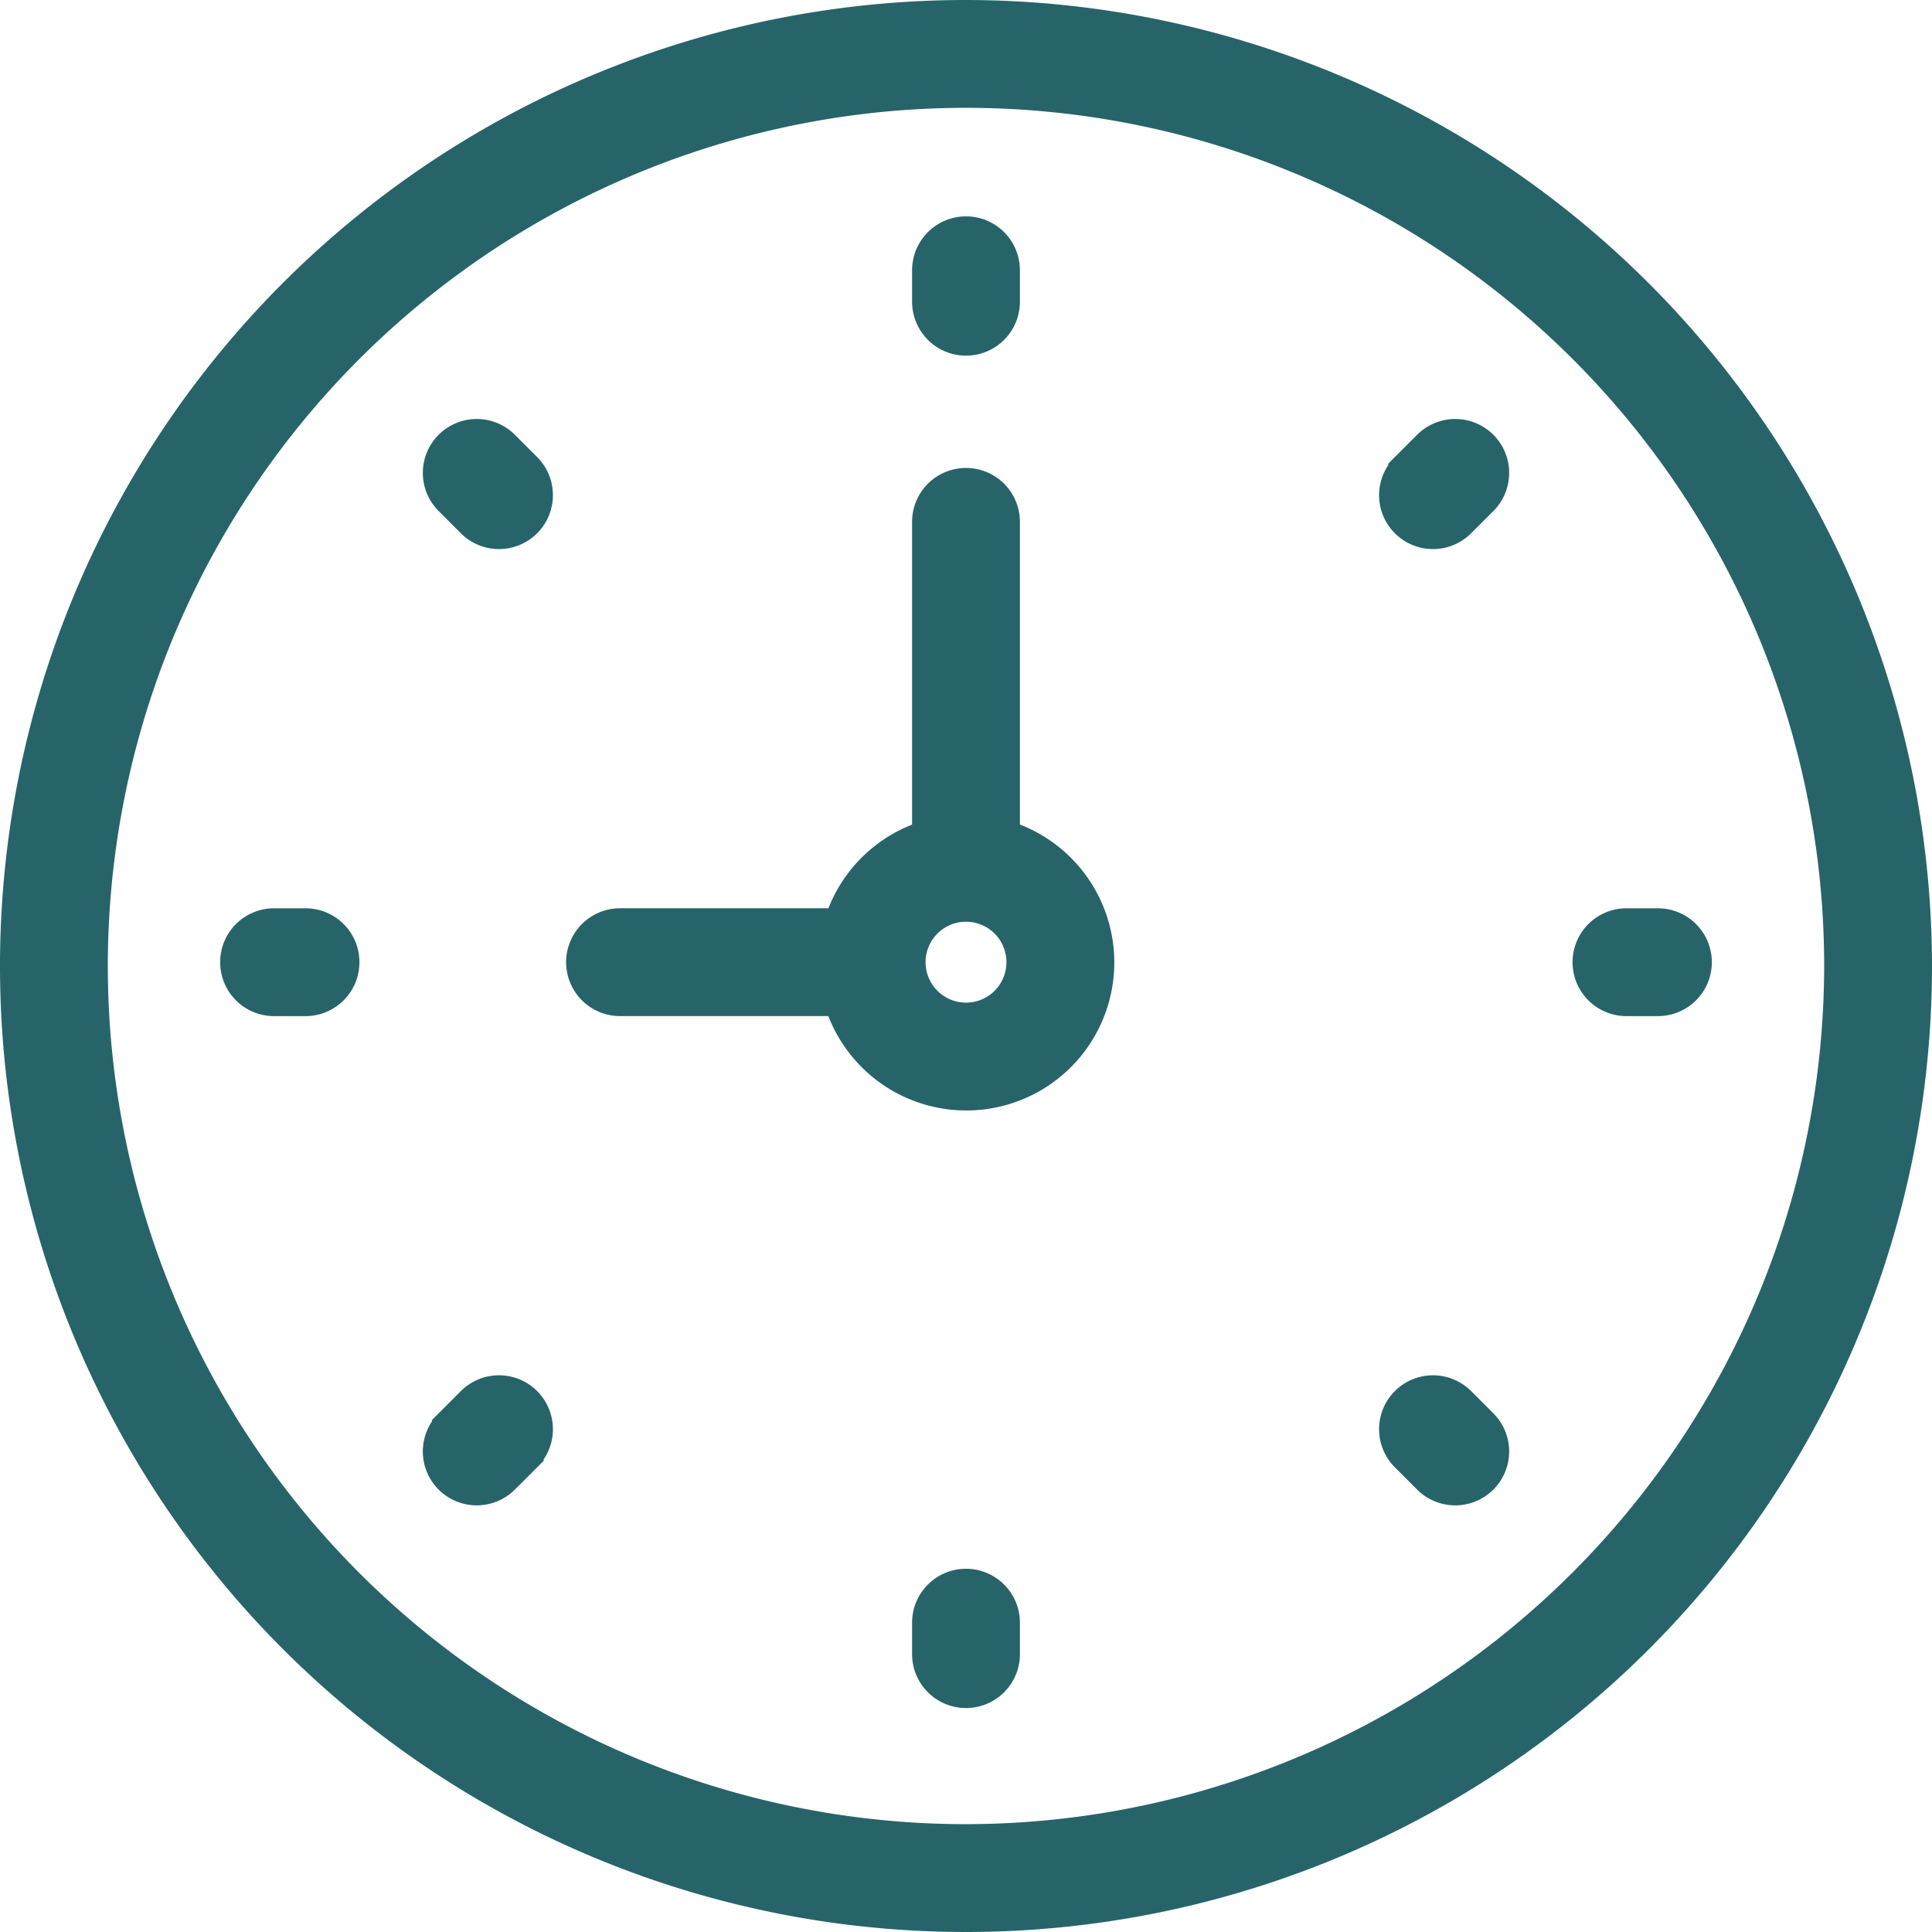 <svg xmlns="http://www.w3.org/2000/svg" width="86" height="86" viewBox="0 0 86 86"><g transform="translate(1 1)"><path d="M42,0A42,42,0,1,0,84,42,42.048,42.048,0,0,0,42,0Zm0,81.2A39.2,39.2,0,1,1,81.2,42,39.245,39.245,0,0,1,42,81.2Z" fill="#27646a" stroke="#27646a" stroke-width="2"/><path d="M36.2,30.478v-14.2a1.4,1.4,0,1,0-2.8,0v14.2a5.593,5.593,0,0,0-4,4h-10a1.4,1.4,0,1,0,0,2.8h10a5.588,5.588,0,1,0,6.8-6.8Zm-1.4,8.2a2.8,2.8,0,1,1,2.8-2.8A2.8,2.8,0,0,1,34.8,38.679Z" transform="translate(7.2 5.952)" fill="#27646a" stroke="#27646a" stroke-width="2"/><path d="M30.4,11.079a1.4,1.4,0,0,0,1.4-1.4v-1.4a1.4,1.4,0,1,0-2.8,0v1.4A1.4,1.4,0,0,0,30.4,11.079Z" transform="translate(11.6 2.752)" fill="#27646a" stroke="#27646a" stroke-width="2"/><path d="M30.4,49.879a1.4,1.4,0,0,0-1.4,1.4v1.4a1.4,1.4,0,1,0,2.8,0v-1.4A1.4,1.4,0,0,0,30.4,49.879Z" transform="translate(11.6 19.952)" fill="#27646a" stroke="#27646a" stroke-width="2"/><path d="M52.8,28.879H51.4a1.4,1.4,0,1,0,0,2.8h1.4a1.4,1.4,0,1,0,0-2.8Z" transform="translate(20 11.552)" fill="#27646a" stroke="#27646a" stroke-width="2"/><path d="M9.8,28.879H8.4a1.4,1.4,0,1,0,0,2.8H9.8a1.4,1.4,0,1,0,0-2.8Z" transform="translate(2.8 11.552)" fill="#27646a" stroke="#27646a" stroke-width="2"/><path d="M45.249,13.732l-.99.99a1.4,1.4,0,1,0,1.98,1.98l.99-.99a1.4,1.4,0,0,0-1.98-1.98Z" transform="translate(17.539 5.329)" fill="#27646a" stroke="#27646a" stroke-width="2"/><path d="M14.844,44.138l-.99.99a1.4,1.4,0,1,0,1.98,1.98l.99-.99a1.4,1.4,0,0,0-1.98-1.98Z" transform="translate(5.378 17.491)" fill="#27646a" stroke="#27646a" stroke-width="2"/><path d="M46.239,44.138a1.4,1.4,0,0,0-1.98,1.98l.99.99a1.4,1.4,0,1,0,1.98-1.98Z" transform="translate(17.539 17.491)" fill="#27646a" stroke="#27646a" stroke-width="2"/><path d="M15.834,13.732a1.4,1.4,0,0,0-1.98,1.98l.99.99a1.4,1.4,0,1,0,1.98-1.98Z" transform="translate(5.378 5.329)" fill="#27646a" stroke="#27646a" stroke-width="2"/></g></svg>